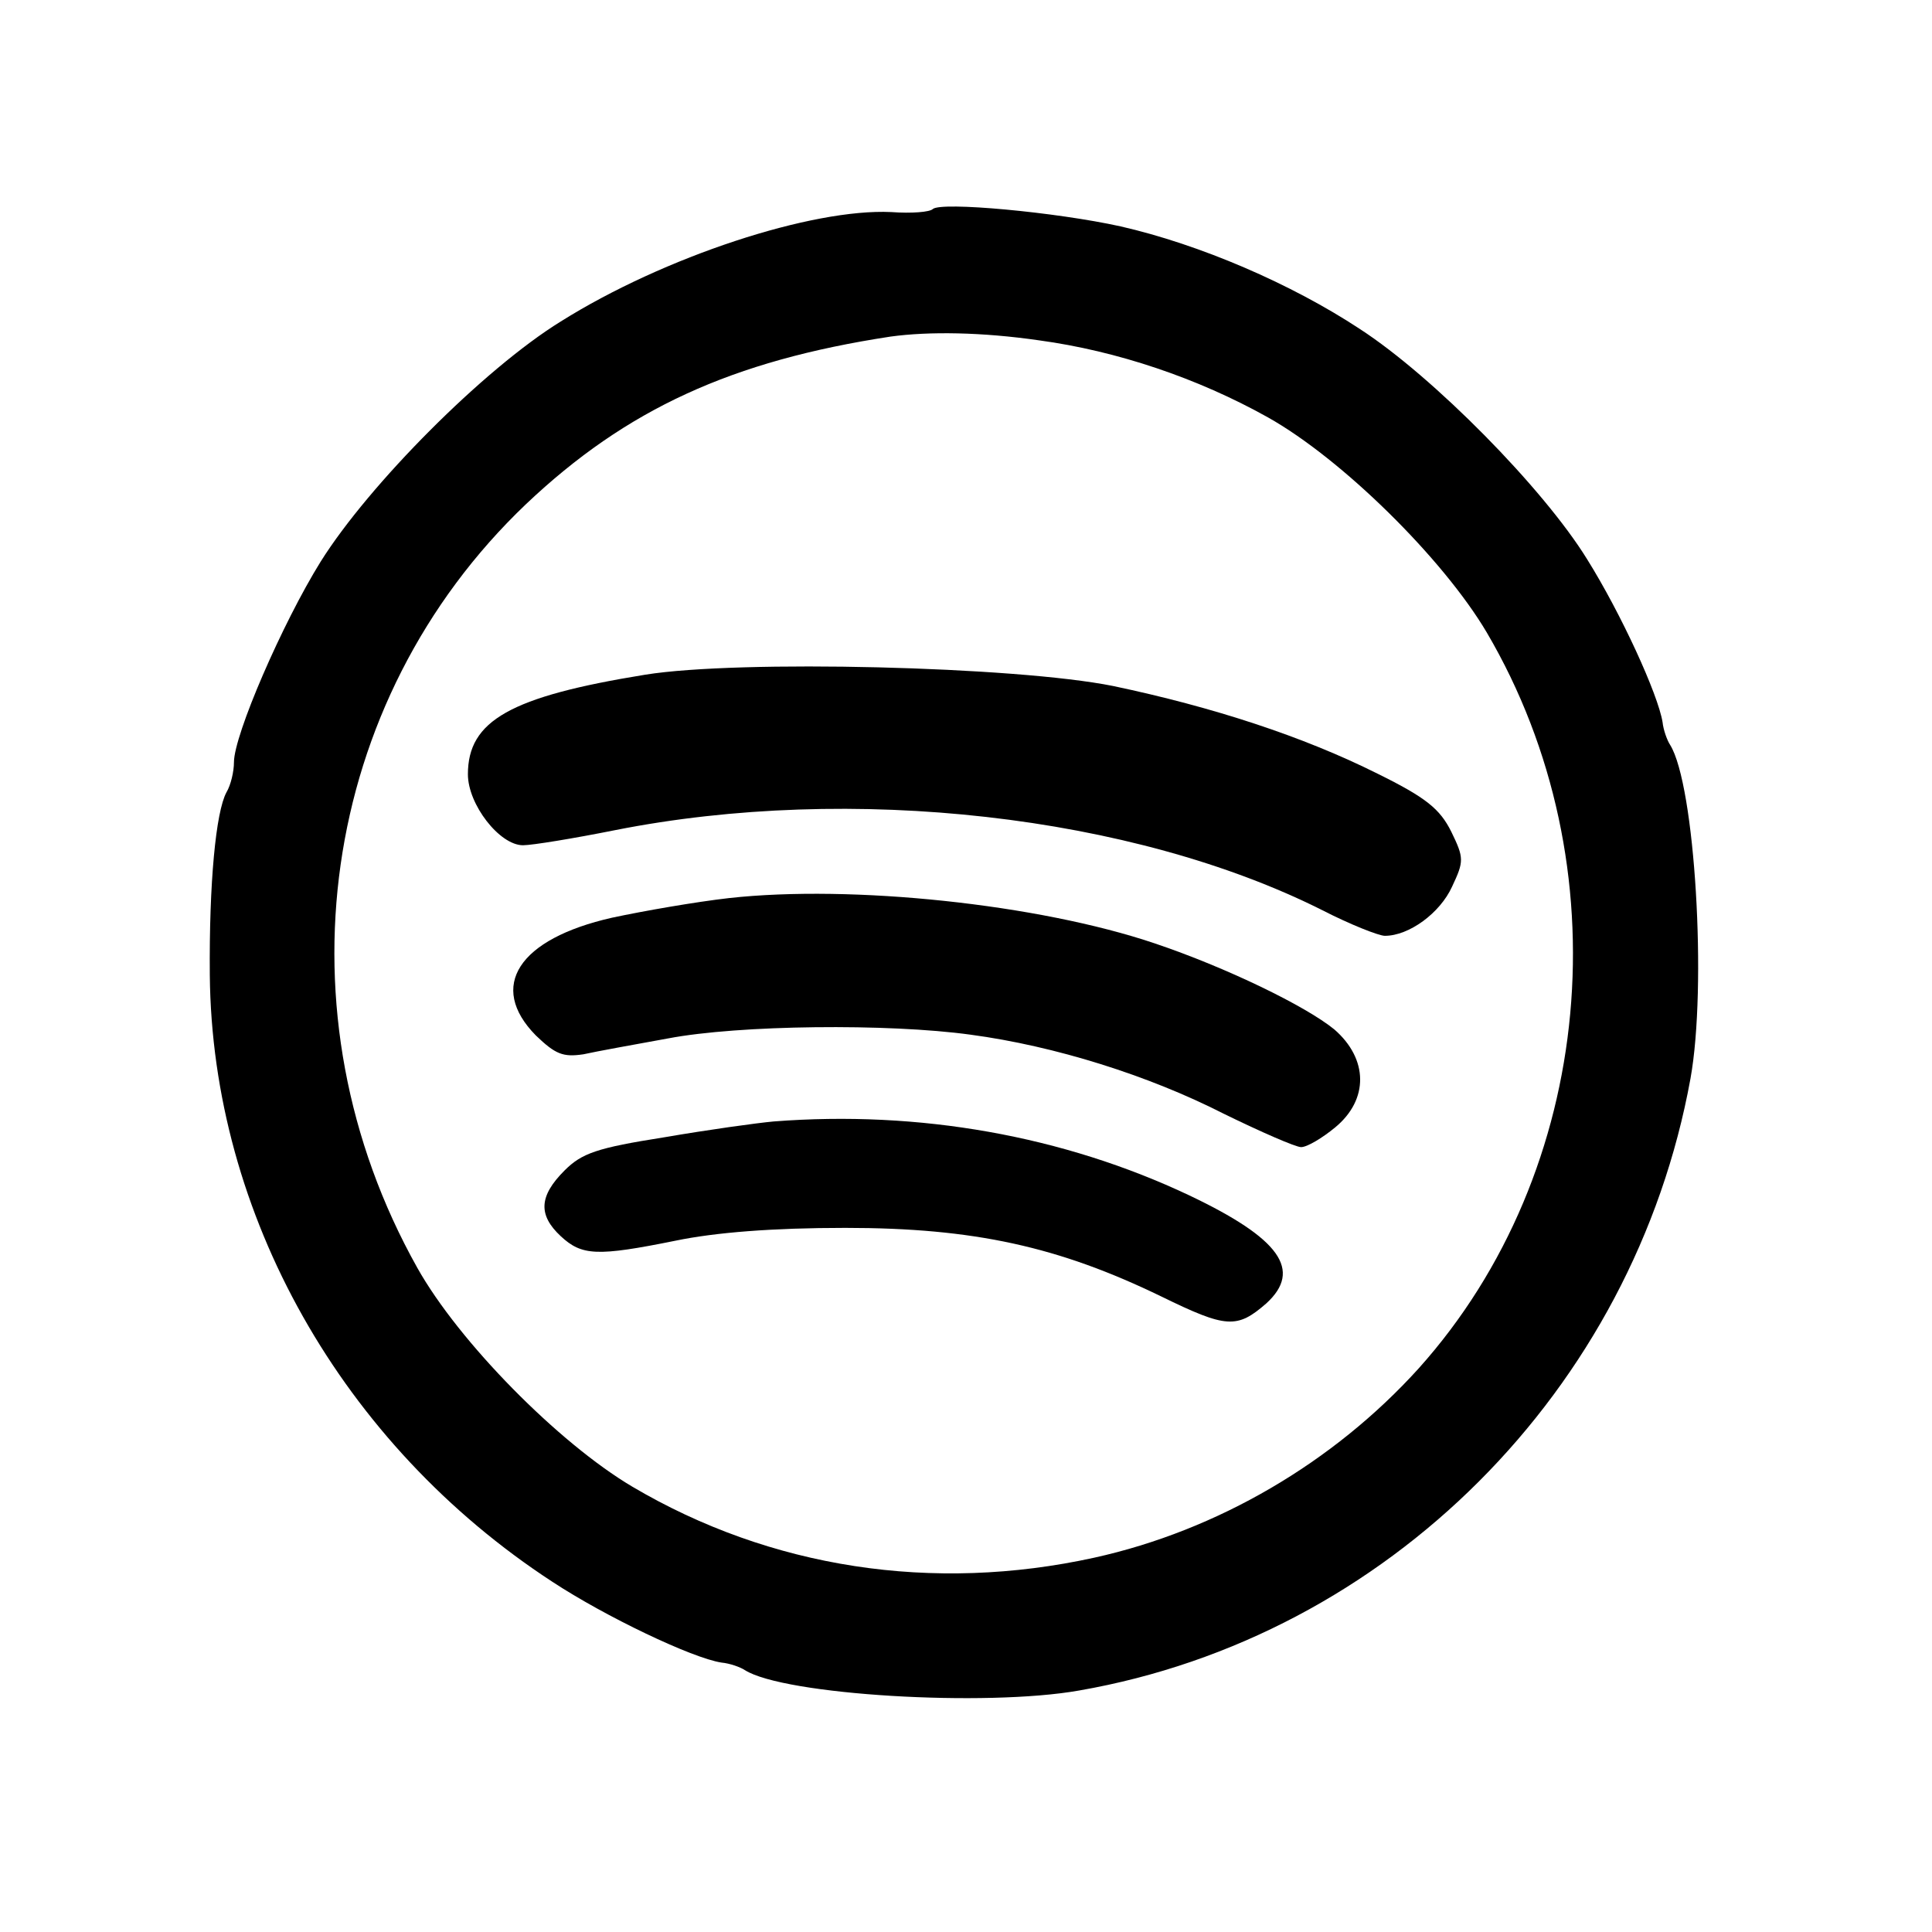 <?xml version="1.0" standalone="no"?>
<!DOCTYPE svg PUBLIC "-//W3C//DTD SVG 20010904//EN"
 "http://www.w3.org/TR/2001/REC-SVG-20010904/DTD/svg10.dtd">
<svg version="1.0" xmlns="http://www.w3.org/2000/svg"
 width="256pt" height="256pt" viewBox="0 0 256 256"
 preserveAspectRatio="xMidYMid meet">

<g transform="translate(0,256) scale(0.1,-0.1)"
fill="#000000" stroke="none">
<path d="M1236 2283 c-4 -4 -28 -6 -55 -4 -105 5 -301 -59 -438 -145 -102 -63
-254 -216 -318 -318 -51 -82 -115 -230 -115 -266 0 -12 -4 -30 -10 -40 -14
-26 -23 -120 -22 -242 3 -317 175 -622 454 -804 70 -46 185 -101 224 -107 11
-1 25 -6 31 -10 52 -33 319 -49 443 -27 408 71 735 398 810 811 22 122 6 389
-27 442 -4 6 -9 20 -10 30 -6 37 -55 144 -100 216 -58 94 -204 242 -301 305
-91 60 -212 112 -317 136 -86 19 -238 33 -249 23z m141 -174 c103 -14 210 -50
303 -102 98 -55 232 -187 290 -285 181 -308 144 -714 -90 -975 -113 -125 -267
-215 -430 -251 -214 -47 -429 -14 -612 94 -98 58 -230 192 -285 290 -189 337
-130 751 144 1012 133 126 273 190 483 222 51 7 121 6 197 -5z"/>
<path d="M855 1666 c-179 -29 -235 -61 -235 -132 0 -40 42 -94 73 -94 12 0 67
9 122 20 313 62 686 20 937 -106 37 -19 75 -34 83 -34 32 0 73 30 89 65 16 34
16 38 -1 73 -15 30 -33 45 -98 77 -98 49 -217 88 -350 116 -129 26 -496 35
-620 15z"/>
<path d="M966 1370 c-44 -5 -113 -17 -155 -26 -124 -28 -165 -91 -101 -156 26
-25 36 -29 63 -25 18 4 68 13 112 21 94 18 292 20 401 5 112 -15 236 -54 336
-105 49 -24 95 -44 102 -44 8 0 28 12 45 26 45 37 44 91 -1 130 -38 31 -143
82 -238 114 -154 52 -401 78 -564 60z"/>
<path d="M1025 1074 c-22 -2 -87 -11 -145 -21 -89 -14 -109 -21 -132 -44 -34
-34 -35 -59 -5 -87 28 -26 48 -27 152 -6 53 11 129 17 225 17 171 0 283 -25
419 -91 86 -42 100 -43 139 -9 48 44 18 86 -102 143 -167 79 -358 113 -551 98z"/>
</g>
</svg>
